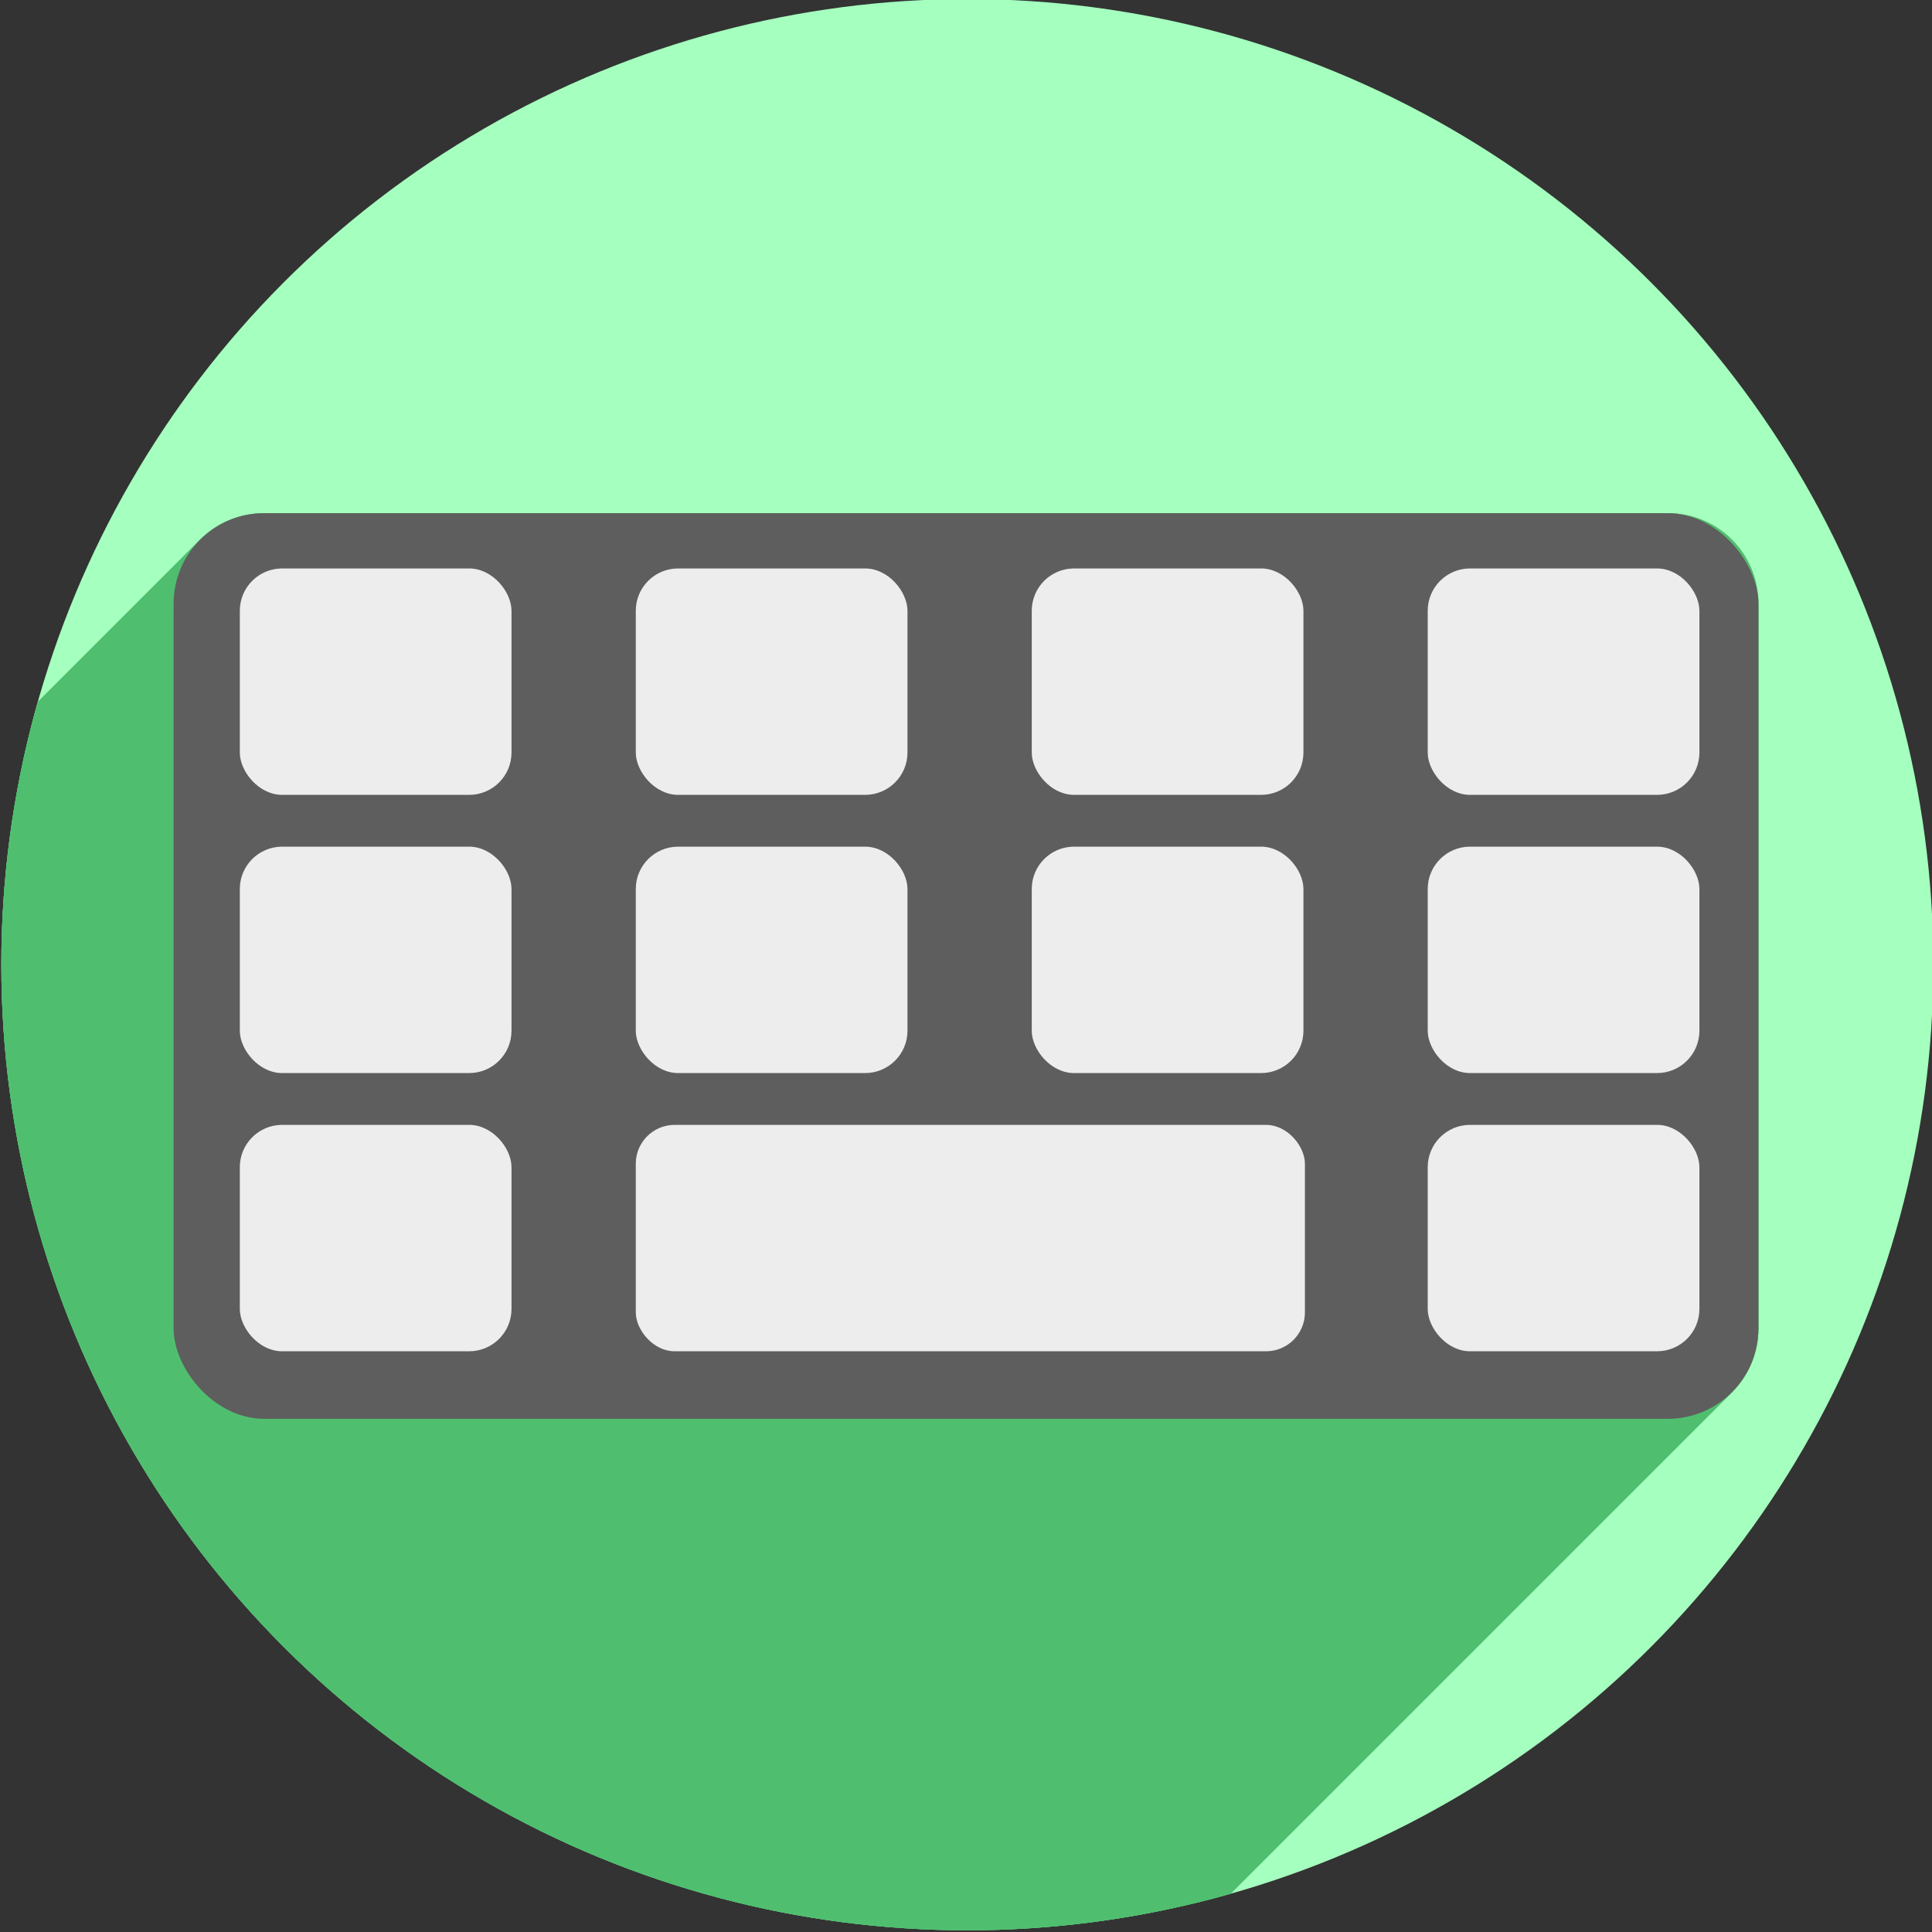 <?xml version="1.0" encoding="UTF-8" standalone="no"?>
<!-- Created with Inkscape (http://www.inkscape.org/) -->

<svg
   xmlns:dc="http://purl.org/dc/elements/1.1/"
   xmlns:cc="http://creativecommons.org/ns#"
   xmlns:rdf="http://www.w3.org/1999/02/22-rdf-syntax-ns#"
   xmlns:svg="http://www.w3.org/2000/svg"
   xmlns="http://www.w3.org/2000/svg"
   xmlns:sodipodi="http://sodipodi.sourceforge.net/DTD/sodipodi-0.dtd"
   xmlns:inkscape="http://www.inkscape.org/namespaces/inkscape"
   width="256"
   height="256"
   viewBox="0 0 256 256"
   id="svg2"
   version="1.1"
   inkscape:version="0.91 r13725"
   sodipodi:docname="input-keyboard.svg">
  <rect x="0" y="0" width="256" height="256" fill="#333333" stroke="none"/>
  <sodipodi:namedview
     id="base"
     pagecolor="#ffffff"
     bordercolor="#666666"
     borderopacity="1.0"
     inkscape:pageopacity="0.0"
     inkscape:pageshadow="2"
     inkscape:zoom="2.0507812"
     inkscape:cx="125.05368"
     inkscape:cy="128"
     inkscape:document-units="px"
     inkscape:current-layer="layer1"
     showgrid="true"
     units="px"
     inkscape:window-width="1366"
     inkscape:window-height="721"
     inkscape:window-x="0"
     inkscape:window-y="0"
     inkscape:window-maximized="1">
    <inkscape:grid
       type="xygrid"
       id="grid4136"
       spacingx="5"
       spacingy="5" />
  </sodipodi:namedview>
  <defs
     id="defs4">
    <clipPath
       id="clipPath4342"
       clipPathUnits="userSpaceOnUse">
      <ellipse
         ry="127.95"
         rx="128"
         cy="920.35"
         cx="130.851"
         id="ellipse4344"
         style="opacity:1;fill:#a5ffbe;fill-opacity:1;stroke:none;stroke-width:0.455;stroke-linecap:round;stroke-linejoin:round;stroke-miterlimit:4;stroke-dasharray:none;stroke-opacity:1" />
    </clipPath>
    <clipPath
       clipPathUnits="userSpaceOnUse"
       id="clipPath4490">
      <ellipse
         ry="106.625"
         rx="106.667"
         cy="920.38"
         cx="130.821"
         id="ellipse4492"
         style="opacity:1;fill:#a5ffbe;fill-opacity:1;stroke:none;stroke-width:0.455;stroke-linecap:round;stroke-linejoin:round;stroke-miterlimit:4;stroke-dasharray:none;stroke-opacity:1" />
    </clipPath>
  </defs>
  <g
     inkscape:label="Layer 1"
     inkscape:groupmode="layer"
     id="layer1"
     transform="translate(0,-796.362)">
    <ellipse
       style="opacity:1;fill:#a5ffbe;fill-opacity:1;stroke:none;stroke-width:0.455;stroke-linecap:round;stroke-linejoin:round;stroke-miterlimit:4;stroke-dasharray:none;stroke-opacity:1"
       id="path4138"
       cx="128.178"
       cy="924.185"
       rx="128"
       ry="127.95" />
    <g
       transform="matrix(1.2,0,0,1.2,-28.808,-180.271)"
       id="g4202"
       clip-path="url(#clipPath4490)"
       style="fill:#4fbf6f;fill-opacity:1">
      <path
         id="rect4206"
         d="m 98.885,876.63 20.652,0 c 2.589,0 4.674,2.085 4.674,4.674 l 0,15.652 c 0,2.589 -2.085,4.674 -4.674,4.674 l -20.652,0 c -2.589,0 -4.674,-2.085 -4.674,-4.674 l 0,-15.652 c 0,-2.589 2.085,-4.674 4.674,-4.674 z"
         style="opacity:1;fill:#4fbf6f;fill-opacity:1;stroke:none;stroke-width:0.1;stroke-linecap:round;stroke-linejoin:round;stroke-miterlimit:4;stroke-dasharray:none;stroke-opacity:1" />
      <path
         id="rect4208"
         d="m 186.331,907.35 20.652,0 c 2.589,0 4.674,2.085 4.674,4.674 l 0,15.652 c 0,2.589 -2.085,4.674 -4.674,4.674 l -20.652,0 c -2.589,0 -4.674,-2.085 -4.674,-4.674 l 0,-15.652 c 0,-2.589 2.085,-4.674 4.674,-4.674 z"
         style="opacity:1;fill:#4fbf6f;fill-opacity:1;stroke:none;stroke-width:0.1;stroke-linecap:round;stroke-linejoin:round;stroke-miterlimit:4;stroke-dasharray:none;stroke-opacity:1" />
      <path
         id="rect4210"
         d="m 142.608,907.35 20.652,0 c 2.589,0 4.674,2.085 4.674,4.674 l 0,15.652 c 0,2.589 -2.085,4.674 -4.674,4.674 l -20.652,0 c -2.589,0 -4.674,-2.085 -4.674,-4.674 l 0,-15.652 c 0,-2.589 2.085,-4.674 4.674,-4.674 z"
         style="opacity:1;fill:#4fbf6f;fill-opacity:1;stroke:none;stroke-width:0.1;stroke-linecap:round;stroke-linejoin:round;stroke-miterlimit:4;stroke-dasharray:none;stroke-opacity:1" />
      <path
         id="rect4212"
         d="m 98.885,907.35 20.652,0 c 2.589,0 4.674,2.085 4.674,4.674 l 0,15.652 c 0,2.589 -2.085,4.674 -4.674,4.674 l -20.652,0 c -2.589,0 -4.674,-2.085 -4.674,-4.674 l 0,-15.652 c 0,-2.589 2.085,-4.674 4.674,-4.674 z"
         style="opacity:1;fill:#4fbf6f;fill-opacity:1;stroke:none;stroke-width:0.1;stroke-linecap:round;stroke-linejoin:round;stroke-miterlimit:4;stroke-dasharray:none;stroke-opacity:1" />
      <path
         id="rect4214"
         d="m 55.161,907.35 20.652,0 c 2.589,0 4.674,2.085 4.674,4.674 l 0,15.652 c 0,2.589 -2.085,4.674 -4.674,4.674 l -20.652,0 c -2.589,0 -4.674,-2.085 -4.674,-4.674 l 0,-15.652 c 0,-2.589 2.085,-4.674 4.674,-4.674 z"
         style="opacity:1;fill:#4fbf6f;fill-opacity:1;stroke:none;stroke-width:0.1;stroke-linecap:round;stroke-linejoin:round;stroke-miterlimit:4;stroke-dasharray:none;stroke-opacity:1" />
      <path
         id="rect4216"
         d="m 186.331,876.63 20.652,0 c 2.589,0 4.674,2.085 4.674,4.674 l 0,15.652 c 0,2.589 -2.085,4.674 -4.674,4.674 l -20.652,0 c -2.589,0 -4.674,-2.085 -4.674,-4.674 l 0,-15.652 c 0,-2.589 2.085,-4.674 4.674,-4.674 z"
         style="opacity:1;fill:#4fbf6f;fill-opacity:1;stroke:none;stroke-width:0.1;stroke-linecap:round;stroke-linejoin:round;stroke-miterlimit:4;stroke-dasharray:none;stroke-opacity:1" />
      <path
         id="rect4218"
         d="m 55.161,876.63 20.652,0 c 2.589,0 4.674,2.085 4.674,4.674 l 0,15.652 c 0,2.589 -2.085,4.674 -4.674,4.674 l -20.652,0 c -2.589,0 -4.674,-2.085 -4.674,-4.674 l 0,-15.652 c 0,-2.589 2.085,-4.674 4.674,-4.674 z"
         style="opacity:1;fill:#4fbf6f;fill-opacity:1;stroke:none;stroke-width:0.1;stroke-linecap:round;stroke-linejoin:round;stroke-miterlimit:4;stroke-dasharray:none;stroke-opacity:1" />
      <path
         id="rect4220"
         d="m 55.161,938.07 20.652,0 c 2.589,0 4.674,2.085 4.674,4.674 l 0,15.652 c 0,2.589 -2.085,4.674 -4.674,4.674 l -20.652,0 c -2.589,0 -4.674,-2.085 -4.674,-4.674 l 0,-15.652 c 0,-2.589 2.085,-4.674 4.674,-4.674 z"
         style="opacity:1;fill:#4fbf6f;fill-opacity:1;stroke:none;stroke-width:0.1;stroke-linecap:round;stroke-linejoin:round;stroke-miterlimit:4;stroke-dasharray:none;stroke-opacity:1" />
      <path
         id="rect4222"
         d="m 98.503,938.07 65.301,0 c 2.378,0 4.292,1.914 4.292,4.292 l 0,16.415 c 0,2.378 -1.914,4.292 -4.292,4.292 l -65.301,0 c -2.378,0 -4.292,-1.914 -4.292,-4.292 l 0,-16.415 c 0,-2.378 1.914,-4.292 4.292,-4.292 z"
         style="opacity:1;fill:#4fbf6f;fill-opacity:1;stroke:none;stroke-width:0.1;stroke-linecap:round;stroke-linejoin:round;stroke-miterlimit:4;stroke-dasharray:none;stroke-opacity:1" />
      <path
         id="rect4224"
         d="m 142.608,876.63 20.652,0 c 2.589,0 4.674,2.085 4.674,4.674 l 0,15.652 c 0,2.589 -2.085,4.674 -4.674,4.674 l -20.652,0 c -2.589,0 -4.674,-2.085 -4.674,-4.674 l 0,-15.652 c 0,-2.589 2.085,-4.674 4.674,-4.674 z"
         style="opacity:1;fill:#4fbf6f;fill-opacity:1;stroke:none;stroke-width:0.1;stroke-linecap:round;stroke-linejoin:round;stroke-miterlimit:4;stroke-dasharray:none;stroke-opacity:1" />
      <path
         id="rect4226"
         d="m 186.331,938.07 20.652,0 c 2.589,0 4.674,2.085 4.674,4.674 l 0,15.652 c 0,2.589 -2.085,4.674 -4.674,4.674 l -20.652,0 c -2.589,0 -4.674,-2.085 -4.674,-4.674 l 0,-15.652 c 0,-2.589 2.085,-4.674 4.674,-4.674 z"
         style="opacity:1;fill:#4fbf6f;fill-opacity:1;stroke:none;stroke-width:0.1;stroke-linecap:round;stroke-linejoin:round;stroke-miterlimit:4;stroke-dasharray:none;stroke-opacity:1" />
      <g
         id="g4405"
         style="fill:#4fbf6f;fill-opacity:1">
        <g
           id="g4407"
           style="opacity:1;fill:#4fbf6f;fill-opacity:1;stroke:none;stroke-width:0.1;stroke-linecap:round;stroke-linejoin:round;stroke-miterlimit:4;stroke-dasharray:none;stroke-opacity:1">
          <path
             id="path4409"
             d="M53.173 870.528L208.173 870.528L-145.38 1224.081L-300.38 1224.081Z"
             style="fill:#4fbf6f;fill-opacity:1" />
          <path
             id="path4411"
             d="M208.173 870.528C213.713 870.528 218.173 874.988 218.173 880.528L-135.38 1234.081C-135.38 1228.541 -139.84 1224.081 -145.38 1224.081Z"
             style="fill:#4fbf6f;fill-opacity:1" />
          <path
             id="path4413"
             d="M218.173 880.528L218.173 960.528L-135.38 1314.081L-135.38 1234.081Z"
             style="fill:#4fbf6f;fill-opacity:1" />
          <path
             id="path4415"
             d="M218.173 960.528C218.173 963.286 217.068 965.777 215.273 967.583L-138.28 1321.136C-136.486 1319.331 -135.38 1316.84 -135.38 1314.081Z"
             style="fill:#4fbf6f;fill-opacity:1" />
          <path
             id="path4417"
             d="M215.273 967.583C213.464 969.404 210.955 970.528 208.173 970.528L-145.38 1324.081C-142.599 1324.081 -140.089 1322.957 -138.28 1321.136Z"
             style="fill:#4fbf6f;fill-opacity:1" />
          <path
             id="path4419"
             d="M208.173 970.528L53.173 970.528L-300.38 1324.081L-145.38 1324.081Z"
             style="fill:#4fbf6f;fill-opacity:1" />
          <path
             id="path4421"
             d="M53.173 970.528C47.633 970.528 43.173 966.068 43.173 960.528L-310.38 1314.081C-310.38 1319.621 -305.92 1324.081 -300.38 1324.081Z"
             style="fill:#4fbf6f;fill-opacity:1" />
          <path
             id="path4423"
             d="M43.173 960.528L43.173 880.528L-310.38 1234.081L-310.38 1314.081Z"
             style="fill:#4fbf6f;fill-opacity:1" />
          <path
             id="path4425"
             d="M43.173 880.528C43.173 877.758 44.288 875.258 46.096 873.45L-307.458 1227.004C-309.265 1228.811 -310.38 1231.311 -310.38 1234.081Z"
             style="fill:#4fbf6f;fill-opacity:1" />
          <path
             id="path4427"
             d="M46.096 873.45C47.903 871.643 50.403 870.528 53.173 870.528L-300.38 1224.081C-303.15 1224.081 -305.65 1225.196 -307.458 1227.004Z"
             style="fill:#4fbf6f;fill-opacity:1" />
        </g>
        <path
           id="rect4204"
           d="m 53.173,870.528 155,0 c 5.54,0 10,4.46 10,10 l 0,80 c 0,5.54 -4.46,10 -10,10 l -155,0 c -5.54,0 -10,-4.46 -10,-10 l 0,-80 c 0,-5.54 4.46,-10 10,-10 z"
           style="opacity:1;fill:#4fbf6f;fill-opacity:1;stroke:none;stroke-width:0.1;stroke-linecap:round;stroke-linejoin:round;stroke-miterlimit:4;stroke-dasharray:none;stroke-opacity:1" />
      </g>
    </g>
    <g
       id="g4346"
       transform="matrix(1.2,0,0,1.2,-28.808,-180.271)">
      <rect
         ry="10"
         y="870.528"
         x="43.173"
         height="100"
         width="175"
         id="rect4348"
         style="opacity:1;fill:#5e5e5e;fill-opacity:1;stroke:none;stroke-width:0.1;stroke-linecap:round;stroke-linejoin:round;stroke-miterlimit:4;stroke-dasharray:none;stroke-opacity:1" />
      <rect
         style="opacity:1;fill:#ededed;fill-opacity:1;stroke:none;stroke-width:0.1;stroke-linecap:round;stroke-linejoin:round;stroke-miterlimit:4;stroke-dasharray:none;stroke-opacity:1"
         id="rect4350"
         width="30"
         height="25"
         x="94.211"
         y="876.63"
         ry="4.674" />
      <rect
         ry="4.674"
         y="907.35"
         x="181.657"
         height="25"
         width="30"
         id="rect4352"
         style="opacity:1;fill:#ededed;fill-opacity:1;stroke:none;stroke-width:0.1;stroke-linecap:round;stroke-linejoin:round;stroke-miterlimit:4;stroke-dasharray:none;stroke-opacity:1" />
      <rect
         style="opacity:1;fill:#ededed;fill-opacity:1;stroke:none;stroke-width:0.1;stroke-linecap:round;stroke-linejoin:round;stroke-miterlimit:4;stroke-dasharray:none;stroke-opacity:1"
         id="rect4354"
         width="30"
         height="25"
         x="137.934"
         y="907.35"
         ry="4.674" />
      <rect
         ry="4.674"
         y="907.35"
         x="94.211"
         height="25"
         width="30"
         id="rect4356"
         style="opacity:1;fill:#ededed;fill-opacity:1;stroke:none;stroke-width:0.1;stroke-linecap:round;stroke-linejoin:round;stroke-miterlimit:4;stroke-dasharray:none;stroke-opacity:1" />
      <rect
         style="opacity:1;fill:#ededed;fill-opacity:1;stroke:none;stroke-width:0.1;stroke-linecap:round;stroke-linejoin:round;stroke-miterlimit:4;stroke-dasharray:none;stroke-opacity:1"
         id="rect4358"
         width="30"
         height="25"
         x="50.488"
         y="907.35"
         ry="4.674" />
      <rect
         ry="4.674"
         y="876.63"
         x="181.657"
         height="25"
         width="30"
         id="rect4360"
         style="opacity:1;fill:#ededed;fill-opacity:1;stroke:none;stroke-width:0.1;stroke-linecap:round;stroke-linejoin:round;stroke-miterlimit:4;stroke-dasharray:none;stroke-opacity:1" />
      <rect
         style="opacity:1;fill:#ededed;fill-opacity:1;stroke:none;stroke-width:0.1;stroke-linecap:round;stroke-linejoin:round;stroke-miterlimit:4;stroke-dasharray:none;stroke-opacity:1"
         id="rect4362"
         width="30"
         height="25"
         x="50.488"
         y="876.63"
         ry="4.674" />
      <rect
         ry="4.674"
         y="938.07"
         x="50.488"
         height="25"
         width="30"
         id="rect4364"
         style="opacity:1;fill:#ededed;fill-opacity:1;stroke:none;stroke-width:0.1;stroke-linecap:round;stroke-linejoin:round;stroke-miterlimit:4;stroke-dasharray:none;stroke-opacity:1" />
      <rect
         style="opacity:1;fill:#ededed;fill-opacity:1;stroke:none;stroke-width:0.1;stroke-linecap:round;stroke-linejoin:round;stroke-miterlimit:4;stroke-dasharray:none;stroke-opacity:1"
         id="rect4366"
         width="73.886"
         height="25"
         x="94.211"
         y="938.07"
         ry="4.292" />
      <rect
         ry="4.674"
         y="876.63"
         x="137.934"
         height="25"
         width="30"
         id="rect4368"
         style="opacity:1;fill:#ededed;fill-opacity:1;stroke:none;stroke-width:0.1;stroke-linecap:round;stroke-linejoin:round;stroke-miterlimit:4;stroke-dasharray:none;stroke-opacity:1" />
      <rect
         style="opacity:1;fill:#ededed;fill-opacity:1;stroke:none;stroke-width:0.1;stroke-linecap:round;stroke-linejoin:round;stroke-miterlimit:4;stroke-dasharray:none;stroke-opacity:1"
         id="rect4370"
         width="30"
         height="25"
         x="181.657"
         y="938.07"
         ry="4.674" />
    </g>
  </g>
</svg>
